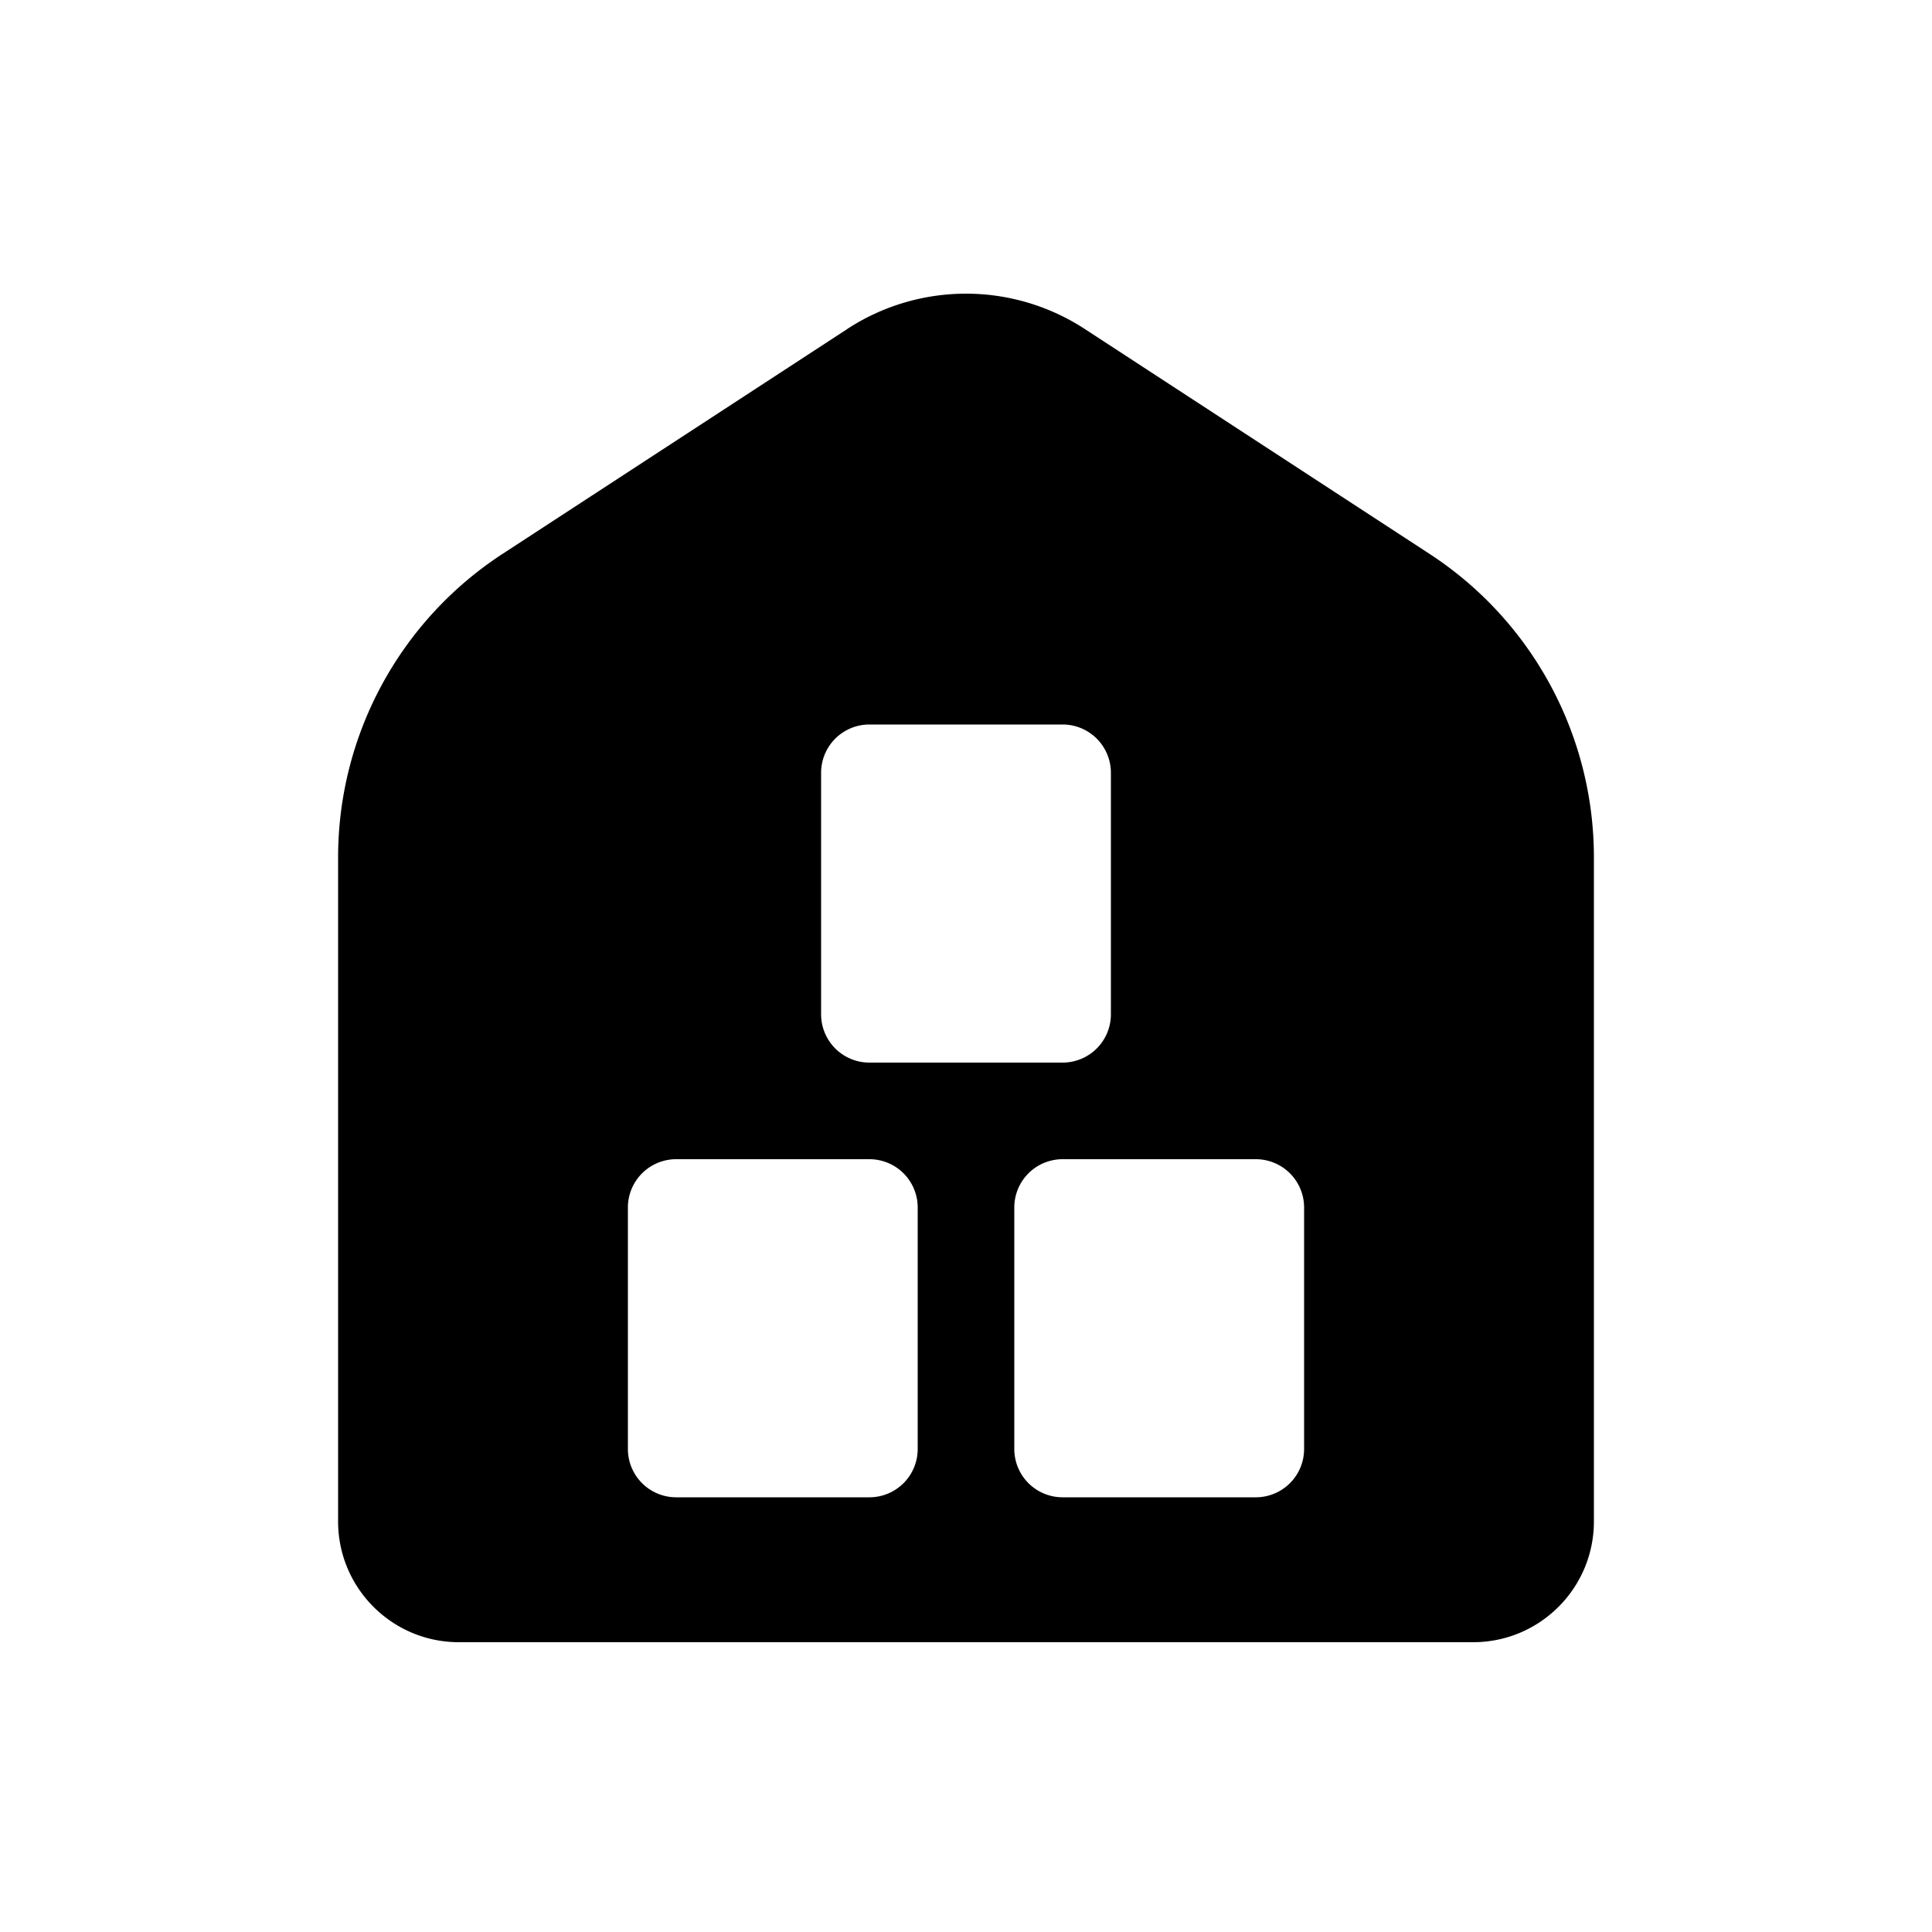 <svg xmlns="http://www.w3.org/2000/svg" viewBox="0 0 20 20" fill="currentColor"><path fill-rule="evenodd" d="M8.77 3.406a2.25 2.25 0 0 1 2.46 0l3.569 2.328a3.75 3.75 0 0 1 1.701 3.141v6.875c0 .69-.56 1.25-1.25 1.25h-10.5c-.69 0-1.25-.56-1.25-1.25v-6.875a3.75 3.75 0 0 1 1.702-3.141l3.569-2.328Zm2.73 4.594a.5.5 0 0 0-.5-.5h-2a.5.5 0 0 0-.5.5v2.5a.5.5 0 0 0 .5.5h2a.5.5 0 0 0 .5-.5v-2.5Zm-2 4.5a.5.5 0 0 0-.5-.5h-2a.5.5 0 0 0-.5.5v2.5a.5.5 0 0 0 .5.5h2a.5.5 0 0 0 .5-.5v-2.5Zm3.5-.5a.5.5 0 0 1 .5.5v2.5a.5.5 0 0 1-.5.5h-2a.5.5 0 0 1-.5-.5v-2.5a.5.5 0 0 1 .5-.5h2Z" fill="currentColor"/></svg>
